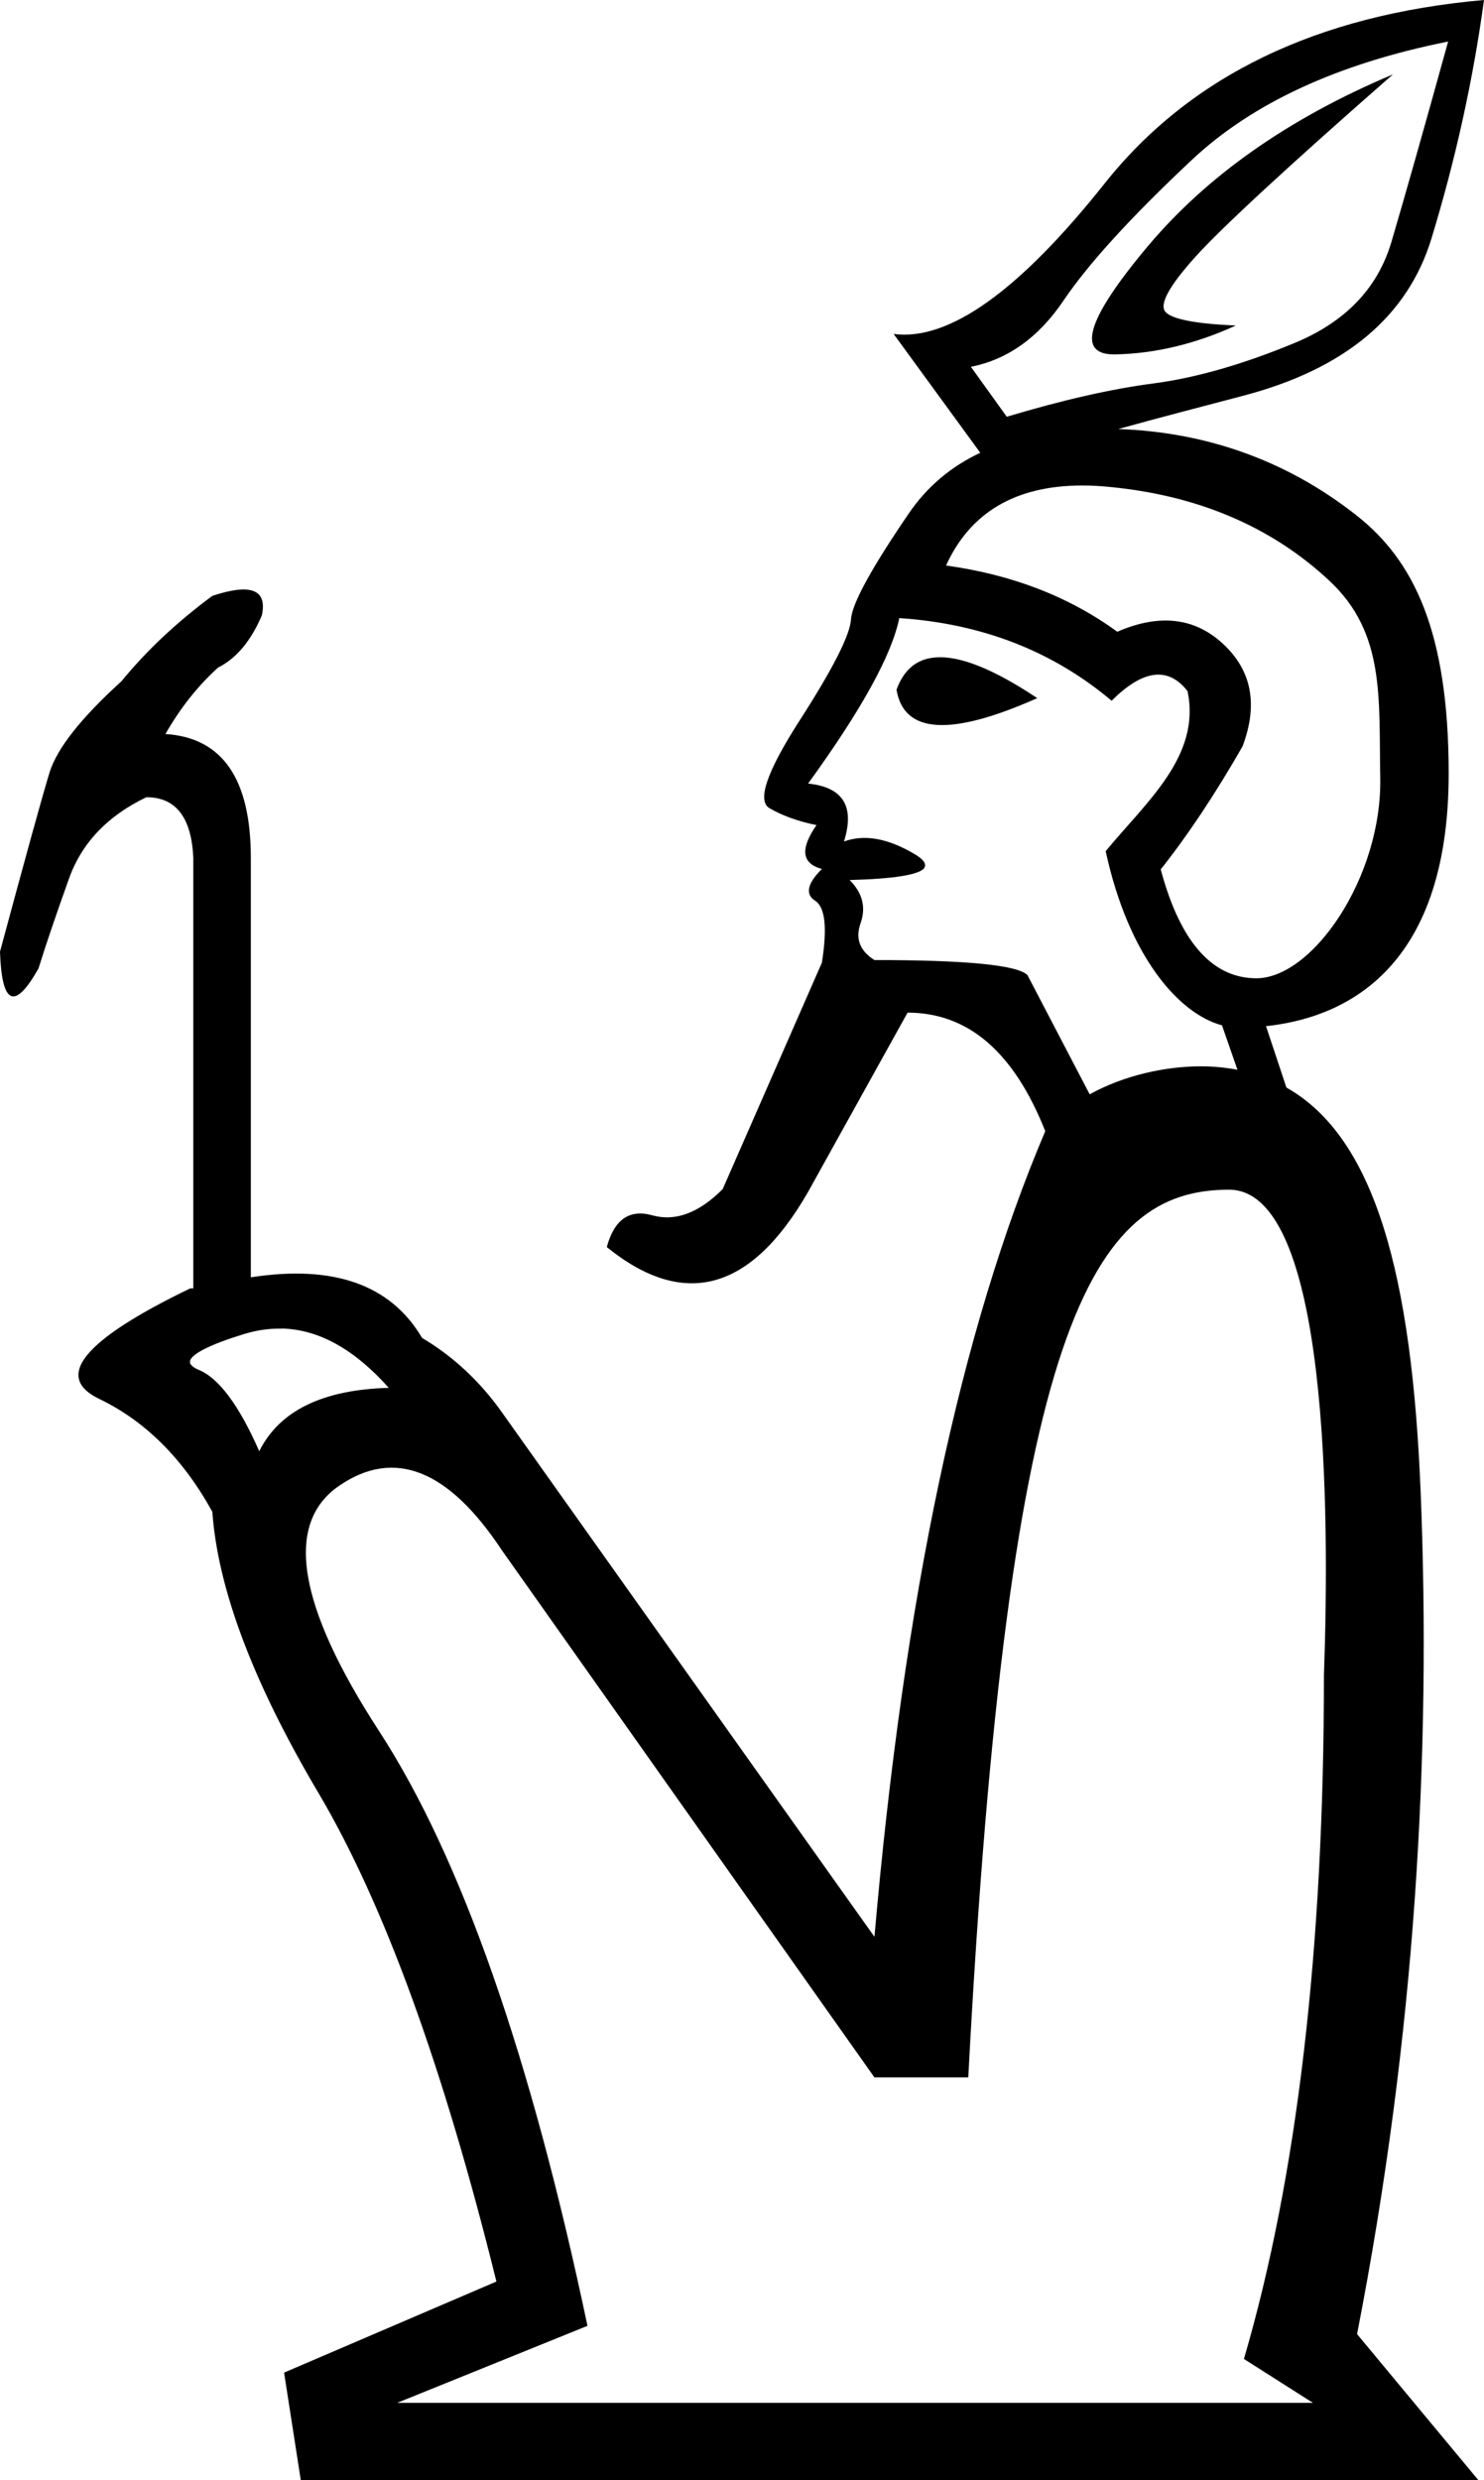 <?xml version="1.0" encoding="UTF-8" standalone="no"?>
<svg
   width="10.756"
   height="17.973"
   version="1.1"
   id="svg1"
   sodipodi:docname="13750.svg"
   inkscape:version="1.4.2 (f4327f4, 2025-05-13)"
   xmlns:inkscape="http://www.inkscape.org/namespaces/inkscape"
   xmlns:sodipodi="http://sodipodi.sourceforge.net/DTD/sodipodi-0.dtd"
   xmlns="http://www.w3.org/2000/svg"
   xmlns:svg="http://www.w3.org/2000/svg">
  <defs
     id="defs1" />
  <sodipodi:namedview
     id="namedview1"
     pagecolor="#ffffff"
     bordercolor="#666666"
     borderopacity="1.0"
     inkscape:showpageshadow="2"
     inkscape:pageopacity="0.0"
     inkscape:pagecheckerboard="0"
     inkscape:deskcolor="#d1d1d1"
     inkscape:zoom="64"
     inkscape:cx="11.070312"
     inkscape:cy="7.3671875"
     inkscape:window-width="1680"
     inkscape:window-height="998"
     inkscape:window-x="-8"
     inkscape:window-y="-8"
     inkscape:window-maximized="1"
     inkscape:current-layer="svg1" />
  <path
     id="path6"
     style="fill:#000000;stroke:none;stroke-width:1px;stroke-linecap:butt;stroke-linejoin:miter;stroke-opacity:1"
     d="M 10.756,0 C 9.543,0.107 8.626,0.55 8.006,1.33 7.386,2.11 6.876,2.473 6.477,2.42 L 7.105,3.281 C 6.89,3.382 6.718,3.529 6.588,3.719 6.315,4.119 6.175,4.375 6.168,4.488 6.161,4.602 6.037,4.846 5.797,5.219 5.557,5.592 5.485,5.804 5.578,5.857 5.671,5.911 5.785,5.952 5.918,5.979 5.798,6.152 5.81,6.257 5.957,6.297 5.85,6.403 5.835,6.481 5.908,6.527 c 0.073,0.047 0.089,0.196 0.049,0.449 l -0.719,1.641 C 5.065,8.79 4.895,8.853 4.729,8.807 4.562,8.76 4.452,8.837 4.398,9.037 c 0.56,0.453 1.046,0.319 1.459,-0.4 L 6.578,7.338 c 0.44,0 0.771,0.286 0.998,0.859 C 6.963,9.637 6.551,11.583 6.338,14.035 L 3.639,10.236 C 3.479,10.01 3.285,9.829 3.059,9.695 2.832,9.309 2.418,9.163 1.818,9.256 V 6.217 c 0,-0.573 -0.206,-0.872 -0.619,-0.898 C 1.306,5.132 1.433,4.971 1.58,4.838 1.713,4.771 1.818,4.646 1.898,4.459 1.938,4.272 1.819,4.225 1.539,4.318 1.286,4.505 1.065,4.711 0.879,4.938 0.586,5.204 0.413,5.424 0.359,5.598 0.306,5.771 0.187,6.203 0,6.896 0.013,7.283 0.106,7.324 0.279,7.018 0.333,6.844 0.407,6.627 0.5,6.367 0.593,6.107 0.781,5.911 1.061,5.777 c 0.213,0 0.327,0.146 0.34,0.439 V 9.336 H 1.379 C 0.606,9.709 0.386,9.977 0.719,10.137 c 0.333,0.16 0.607,0.432 0.82,0.818 0.04,0.56 0.296,1.239 0.77,2.039 0.473,0.8 0.903,1.98 1.289,3.539 l -1.539,0.66 0.121,0.779 H 10.715 L 9.836,16.914 C 10.261,14.736 10.373,12.705 10.297,10.816 10.234,9.251 9.97,8.245 9.324,7.881 L 9.176,7.436 C 9.705,7.38 10.5,7.064 10.5,5.605 10.5,4.572 10.244,4.061 9.836,3.738 9.305,3.318 8.711,3.13 8.105,3.109 8.38,3.033 8.681,2.954 9.006,2.869 9.746,2.676 10.202,2.295 10.375,1.729 10.548,1.162 10.676,0.586 10.756,0 Z M 10.496,0.301 C 10.323,0.927 10.186,1.41 10.086,1.75 9.986,2.09 9.75,2.335 9.377,2.488 9.004,2.642 8.664,2.739 8.357,2.779 8.051,2.819 7.697,2.9 7.297,3.02 L 7.037,2.658 C 7.304,2.605 7.527,2.446 7.707,2.18 7.887,1.913 8.197,1.573 8.637,1.16 9.077,0.747 9.696,0.461 10.496,0.301 Z M 10.096,0.539 C 9.336,0.859 8.74,1.279 8.307,1.799 7.873,2.319 7.799,2.575 8.086,2.568 8.372,2.562 8.664,2.493 8.957,2.359 8.664,2.346 8.494,2.313 8.447,2.26 8.401,2.206 8.473,2.073 8.666,1.859 8.859,1.646 9.336,1.205 10.096,0.539 Z M 7.842,3.518 c 0.069,-2.738e-4 0.14,0.004 0.215,0.012 0.6,0.06 1.142,0.27 1.58,0.68 0.404,0.378 0.356,0.849 0.367,1.424 0.014,0.724 -0.491,1.455 -0.898,1.455 -0.298,0 -0.544,-0.23 -0.693,-0.789 C 8.599,6.066 8.801,5.767 9.006,5.408 9.119,5.108 9.074,4.861 8.867,4.668 8.661,4.475 8.404,4.445 8.098,4.578 7.751,4.325 7.337,4.164 6.857,4.098 7.032,3.713 7.361,3.519 7.842,3.518 Z M 6.518,4.479 C 7.117,4.519 7.63,4.718 8.057,5.078 8.283,4.852 8.467,4.828 8.607,5.008 8.707,5.479 8.307,5.812 8.014,6.168 8.181,6.939 8.549,7.348 8.857,7.43 L 8.969,7.752 C 8.885,7.736 8.796,7.727 8.703,7.727 c -0.252,0 -0.555,0.064 -0.805,0.203 L 7.447,7.066 C 7.374,6.993 7.004,6.957 6.338,6.957 6.231,6.89 6.198,6.801 6.238,6.688 6.278,6.574 6.251,6.47 6.158,6.377 c 0.317,-0.008 0.496,-0.037 0.539,-0.084 0.001,-0.002 0.003,-0.006 0.004,-0.008 4.021e-4,-9.209e-4 0.002,-0.005 0.002,-0.006 l 0.002,-0.002 c 2.957e-4,-0.002 4.64e-5,-0.008 0,-0.01 C 6.703,6.244 6.677,6.217 6.627,6.188 6.434,6.074 6.264,6.044 6.117,6.098 6.197,5.844 6.111,5.704 5.857,5.678 6.244,5.145 6.464,4.745 6.518,4.479 Z M 6.781,4.764 C 6.645,4.774 6.551,4.852 6.498,4.998 6.551,5.318 6.891,5.338 7.518,5.059 7.203,4.849 6.957,4.75 6.781,4.764 Z m 2.127,3.857 c 0.722,0 0.73,2.333 0.688,3.514 0,1.986 -0.194,3.64 -0.58,4.959 l 0.5,0.318 H 2.879 L 4.258,16.854 C 3.845,14.894 3.341,13.458 2.748,12.545 2.155,11.632 2.059,11.039 2.459,10.766 2.859,10.492 3.252,10.65 3.639,11.236 l 2.699,3.818 H 7.018 C 7.307,9.575 7.918,8.621 8.908,8.621 Z M 2.041,9.627 C 2.31,9.633 2.568,9.777 2.818,10.057 2.339,10.07 2.026,10.222 1.879,10.516 1.732,10.182 1.586,9.986 1.439,9.926 c -0.027,-0.011 -0.045,-0.024 -0.055,-0.037 -9.9e-4,-0.002 -0.004,-0.005 -0.006,-0.008 v -0.002 c -0.001,-0.005 -0.001,-0.015 0,-0.021 0.02,-0.051 0.15,-0.117 0.391,-0.191 0.092,-0.028 0.182,-0.041 0.271,-0.039 z"
     sodipodi:nodetypes="csccssssccsccsccccccccscccccsccsccccscscccccsccsscsscccssccssccsscsscsssssccsccsccscccscccsccccccscccsccsssccccsscccssccsccccsss" />
</svg>
